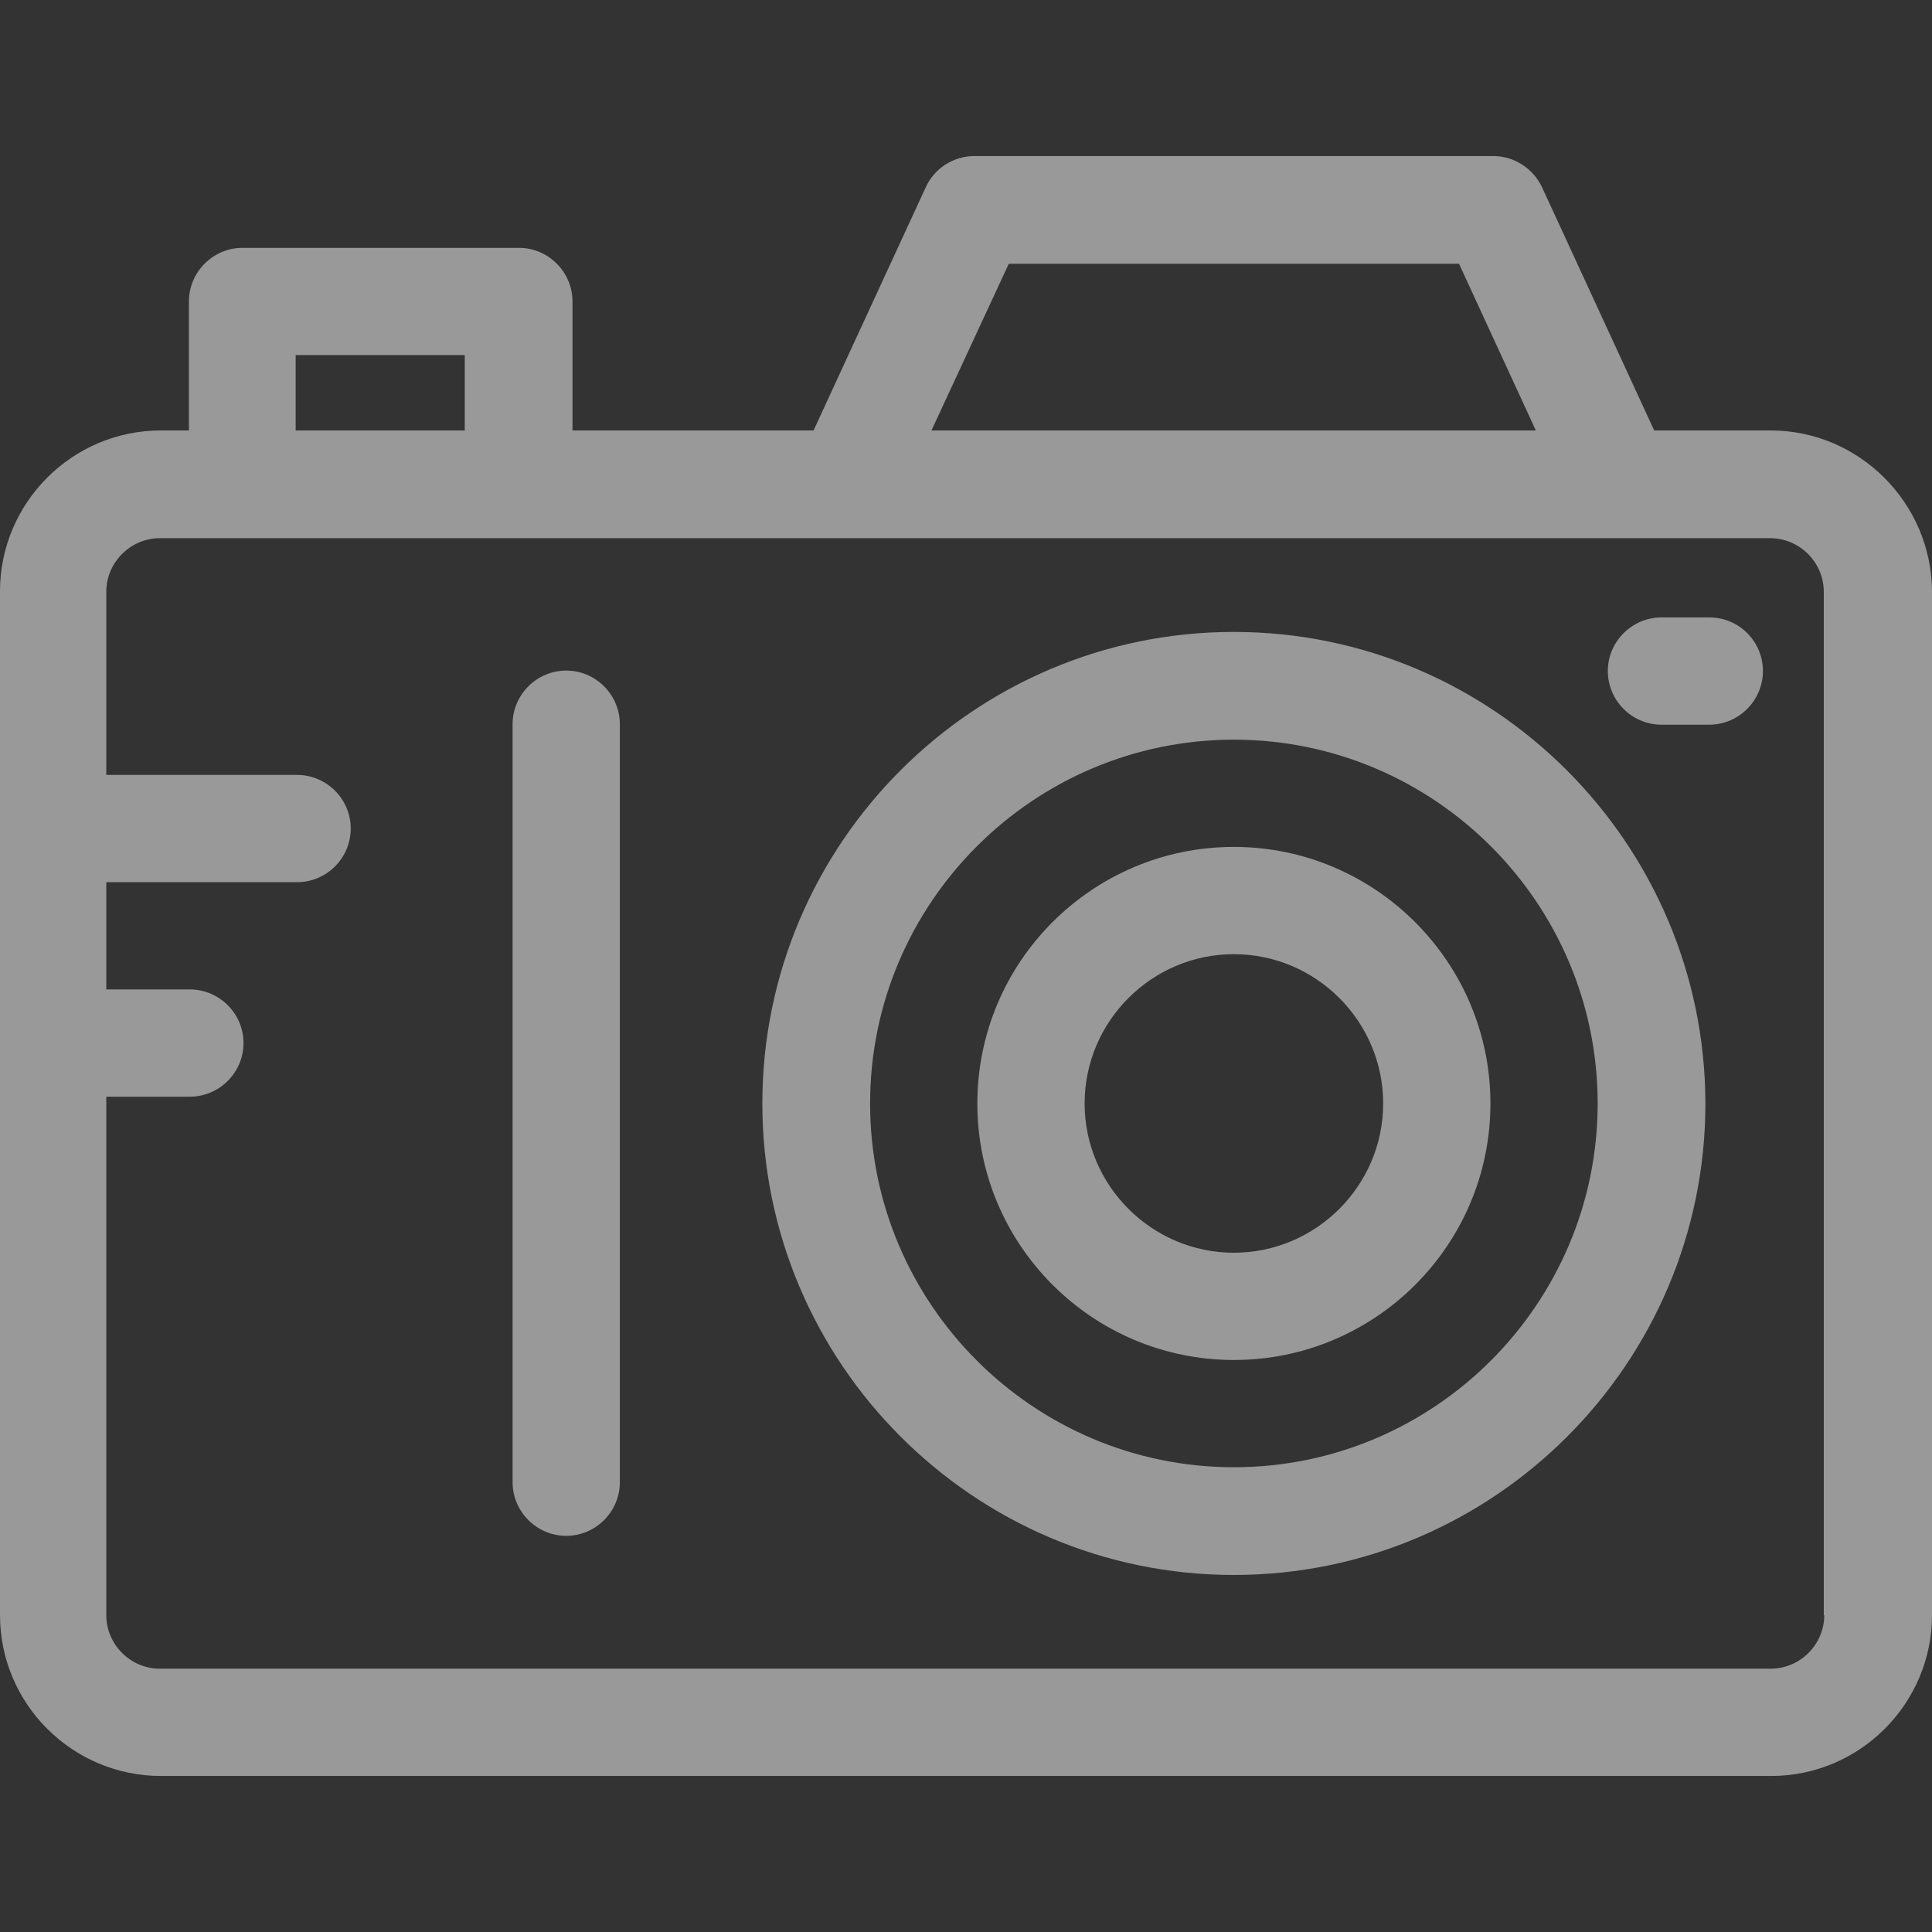<svg width="81" height="81" viewBox="0 0 81 81" fill="none" xmlns="http://www.w3.org/2000/svg">
<rect x="0" y="0" width="81" height="81" fill="#333333" stroke="none"/>
<g clip-path="url(#clip0_381_312)">
<path d="M74.235 18.047H69.353L64.654 7.859C64.29 7.069 63.479 6.542 62.608 6.542H40.855C39.983 6.542 39.173 7.049 38.809 7.859L34.109 18.047H24.002V12.639C24.002 11.404 22.989 10.391 21.754 10.391H10.168C8.932 10.391 7.92 11.404 7.92 12.639V18.047H6.745C3.018 18.047 0 21.085 0 24.792V67.713C0 71.44 3.038 74.458 6.745 74.458H74.255C77.982 74.458 81 71.419 81 67.713V24.792C80.98 21.085 77.942 18.047 74.235 18.047ZM42.293 11.059H61.17L64.391 18.047H39.052L42.293 11.059ZM12.396 14.887H19.485V18.047H12.396V14.887ZM74.235 69.961H6.704C5.469 69.961 4.456 68.948 4.456 67.713V45.979H7.96C9.196 45.979 10.209 44.966 10.209 43.731C10.209 42.495 9.196 41.482 7.96 41.482H4.456V36.986H12.457C13.692 36.986 14.705 35.973 14.705 34.737C14.705 33.502 13.692 32.489 12.457 32.489H4.456V24.812C4.456 23.577 5.469 22.564 6.704 22.564H74.215C75.45 22.564 76.463 23.577 76.463 24.812V67.713H76.483C76.483 68.948 75.47 69.961 74.235 69.961Z" fill="white" fill-opacity="0.5"/>
<path d="M51.731 26.494C40.834 26.494 31.962 35.365 31.962 46.263C31.962 57.16 40.834 66.031 51.731 66.031C62.629 66.031 71.5 57.16 71.5 46.263C71.48 35.365 62.608 26.494 51.731 26.494ZM51.731 61.515C43.325 61.515 36.479 54.668 36.479 46.263C36.479 37.857 43.325 31.011 51.731 31.011C60.137 31.011 66.983 37.857 66.983 46.263C66.983 54.668 60.137 61.515 51.731 61.515Z" fill="white" fill-opacity="0.5"/>
<path d="M51.731 35.507C45.797 35.507 40.976 40.328 40.976 46.263C40.976 52.197 45.797 57.018 51.731 57.018C57.666 57.018 62.487 52.197 62.487 46.263C62.487 40.328 57.646 35.507 51.731 35.507ZM51.731 52.521C48.288 52.521 45.473 49.706 45.473 46.263C45.473 42.819 48.288 40.004 51.731 40.004C55.175 40.004 57.99 42.819 57.99 46.263C57.99 49.706 55.175 52.521 51.731 52.521Z" fill="white" fill-opacity="0.5"/>
<path d="M71.662 25.886H69.657C68.422 25.886 67.409 26.899 67.409 28.134C67.409 29.37 68.422 30.383 69.657 30.383H71.662C72.898 30.383 73.911 29.37 73.911 28.134C73.911 26.899 72.918 25.886 71.662 25.886Z" fill="white" fill-opacity="0.5"/>
<path d="M23.739 28.114C22.503 28.114 21.491 29.127 21.491 30.362V62.142C21.491 63.378 22.503 64.391 23.739 64.391C24.975 64.391 25.987 63.378 25.987 62.142V30.362C25.987 29.127 24.975 28.114 23.739 28.114Z" fill="white" fill-opacity="0.5"/>
</g>
<defs>
<clipPath id="clip0_381_312">
<rect width="81" height="81" fill="white"/>
</clipPath>
</defs>
</svg>
